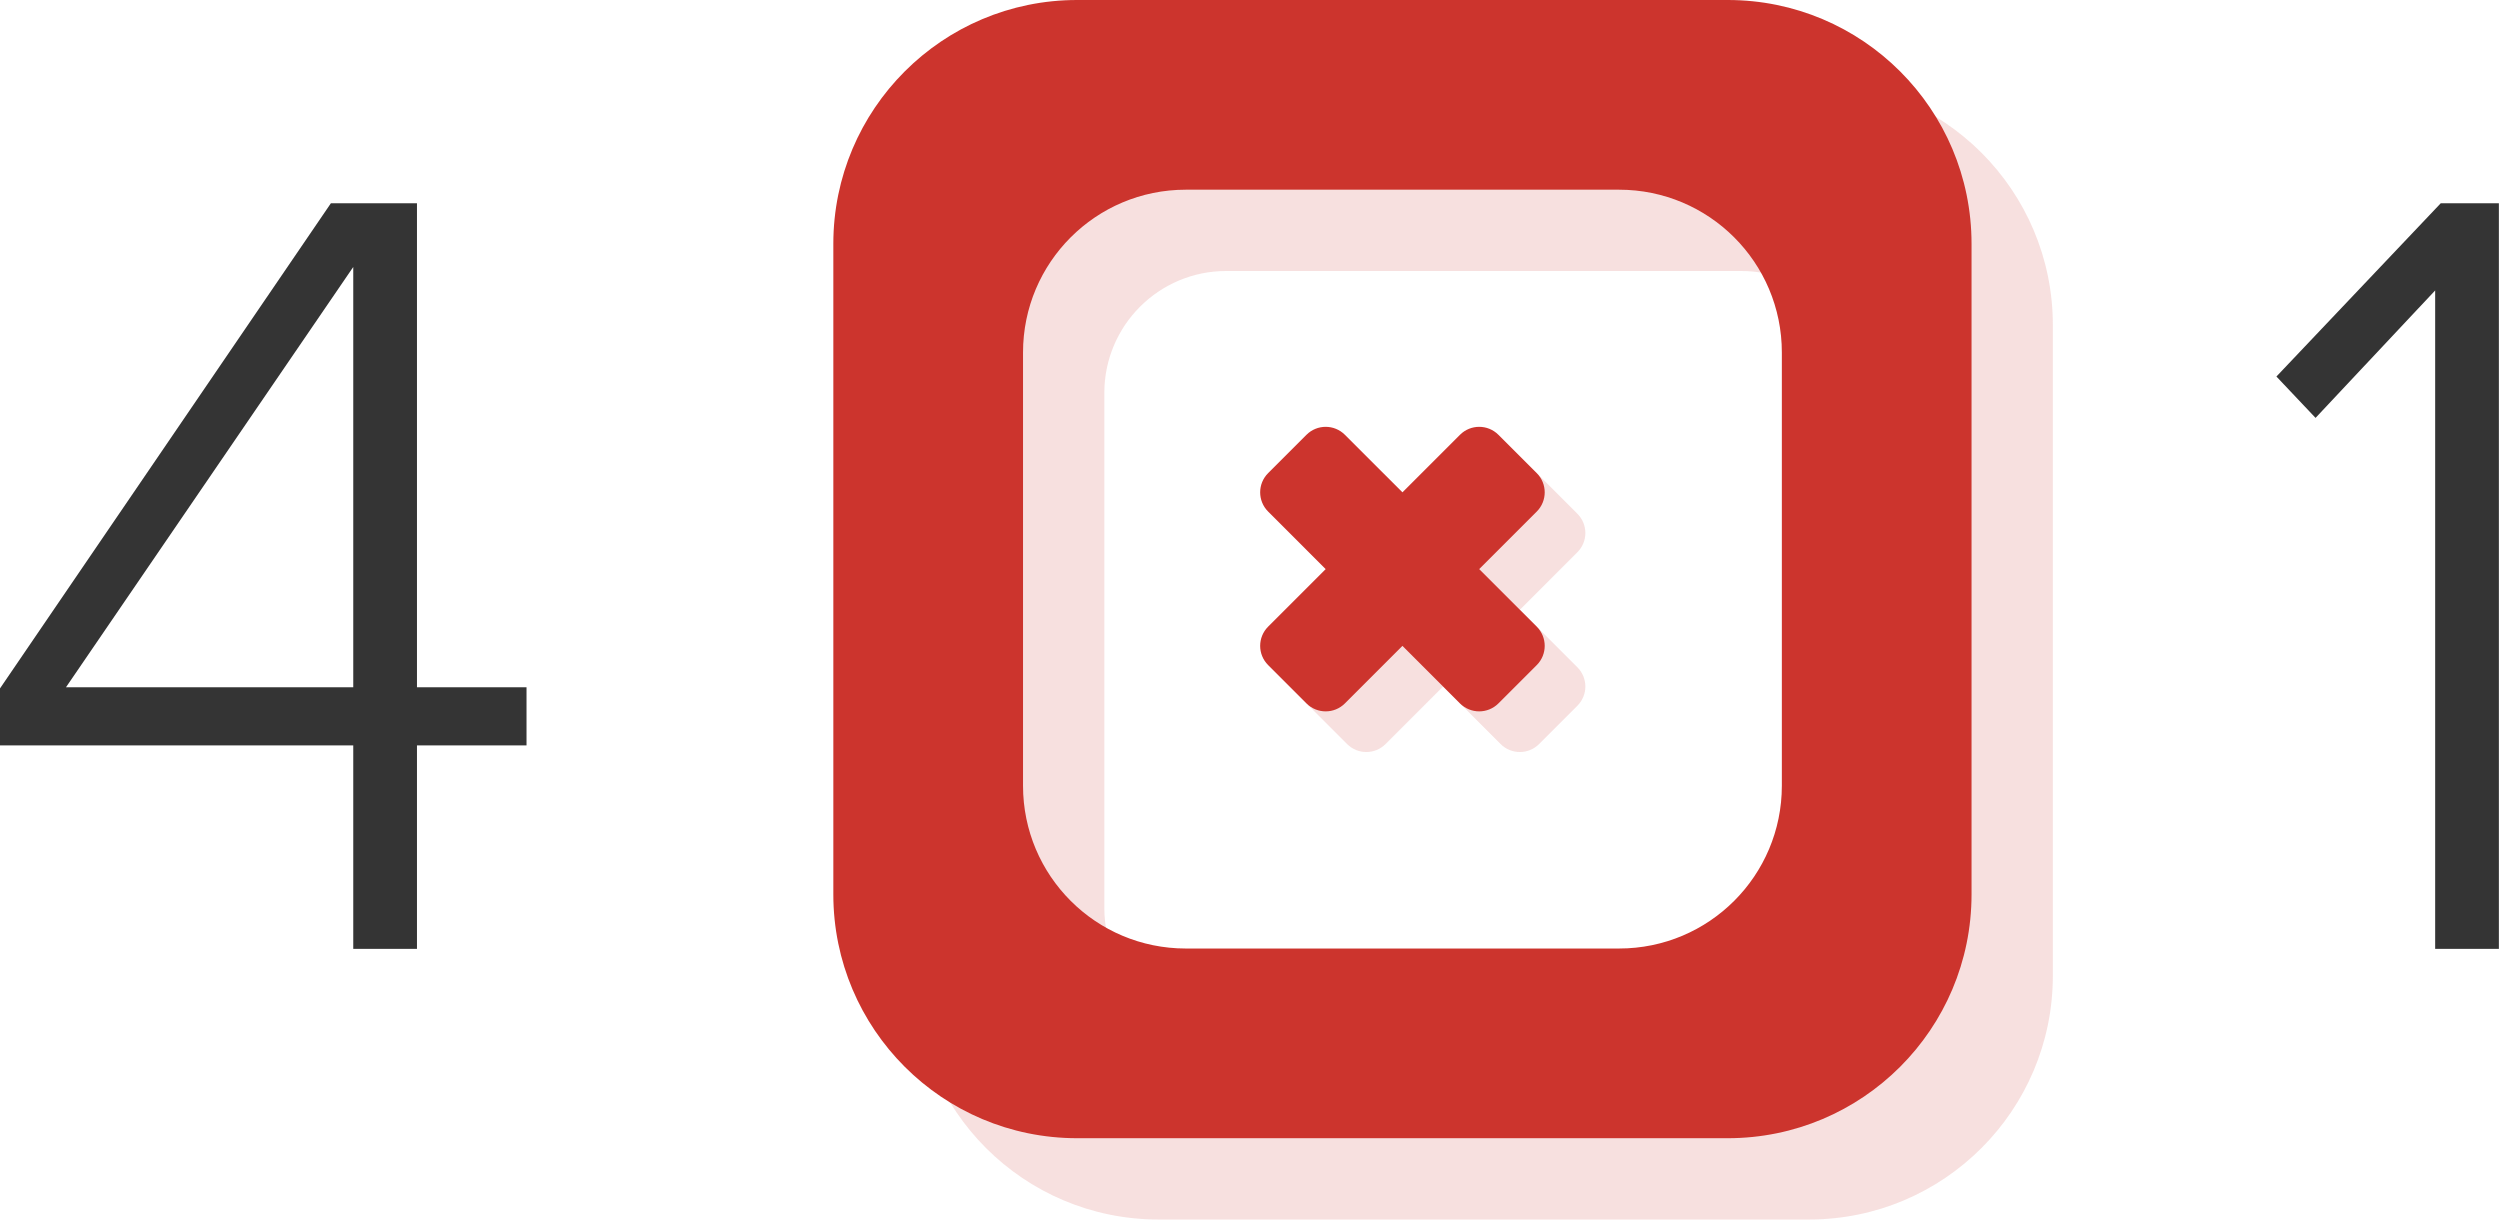 <?xml version="1.0" encoding="UTF-8" standalone="no"?>
<svg width="123px" height="60px" viewBox="0 0 123 60" version="1.1" xmlns="http://www.w3.org/2000/svg" xmlns:xlink="http://www.w3.org/1999/xlink" xmlns:sketch="http://www.bohemiancoding.com/sketch/ns">
    <!-- Generator: bin/sketchtool 1.4 (305) - http://www.bohemiancoding.com/sketch -->
    <title>4 + 4 copy + Rectangle 15 + Rectangle 15 Copy + Fill 1 Copy Copy Copy Copy Copy</title>
    <desc>Created with bin/sketchtool.</desc>
    <defs></defs>
    <g id="Page-1" stroke="none" stroke-width="1" fill="none" fill-rule="evenodd" sketch:type="MSPage">
        <g id="error-mobile-401" sketch:type="MSArtboardGroup" transform="translate(-118, -130)">
            <g id="Group" sketch:type="MSLayerGroup">
                <g id="Main" transform="translate(0, 70)" sketch:type="MSShapeGroup">
                    <g id="4-+-4-copy-+-Rectangle-15-+-Rectangle-15-Copy-+-Fill-1-Copy-Copy-Copy-Copy-Copy" transform="translate(118, 60)">
                        <g id="Rectangle-15-+-Rectangle-15-Copy-+-Fill-1-Copy-Copy-Copy" transform="translate(41, 0)" fill="#CC342D">
                            <path d="M4,15.996 C4,9.371 9.37,4 15.996,4 L48.004,4 C54.629,4 60,9.37 60,15.996 L60,48.004 C60,54.629 54.63,60 48.004,60 L15.996,60 C9.371,60 4,54.63 4,48.004 L4,15.996 Z M13.333,19.332 C13.333,16.019 16.018,13.333 19.332,13.333 L44.668,13.333 C47.981,13.333 50.667,16.018 50.667,19.332 L50.667,44.668 C50.667,47.981 47.982,50.667 44.668,50.667 L19.332,50.667 C16.019,50.667 13.333,47.982 13.333,44.668 L13.333,19.332 Z" id="Rectangle-15" fill-opacity="0.15"></path>
                            <path d="M0,11.996 C0,5.371 5.37,0 11.996,0 L44.004,0 C50.629,0 56,5.37 56,11.996 L56,44.004 C56,50.629 50.63,56 44.004,56 L11.996,56 C5.371,56 0,50.63 0,44.004 L0,11.996 Z M9.333,17.342 C9.333,12.919 12.913,9.333 17.342,9.333 L38.658,9.333 C43.081,9.333 46.667,12.913 46.667,17.342 L46.667,38.658 C46.667,43.081 43.087,46.667 38.658,46.667 L17.342,46.667 C12.919,46.667 9.333,43.087 9.333,38.658 L9.333,17.342 Z" id="Rectangle-15"></path>
                            <path d="M36.609,32.832 L33.777,30 L36.609,27.168 C37.13,26.646 37.13,25.8 36.609,25.279 L34.721,23.391 C34.199,22.87 33.354,22.87 32.832,23.391 L30,26.223 L27.168,23.391 C26.646,22.87 25.801,22.87 25.279,23.391 L23.391,25.279 C22.87,25.8 22.87,26.646 23.391,27.168 L26.224,30 L23.391,32.832 C22.87,33.354 22.87,34.199 23.391,34.721 L25.279,36.609 C25.801,37.13 26.646,37.13 27.168,36.609 L30,33.777 L32.832,36.609 C33.354,37.13 34.199,37.13 34.721,36.609 L36.609,34.721 C37.13,34.199 37.13,33.354 36.609,32.832" id="Fill-1-Copy" fill-opacity="0.15"></path>
                            <path d="M34.609,30.832 L31.777,28 L34.609,25.168 C35.13,24.646 35.13,23.8 34.609,23.279 L32.721,21.391 C32.199,20.87 31.354,20.87 30.832,21.391 L28,24.223 L25.168,21.391 C24.646,20.87 23.801,20.87 23.279,21.391 L21.391,23.279 C20.87,23.8 20.87,24.646 21.391,25.168 L24.224,28 L21.391,30.832 C20.87,31.354 20.87,32.199 21.391,32.721 L23.279,34.609 C23.801,35.13 24.646,35.13 25.168,34.609 L28,31.777 L30.832,34.609 C31.354,35.13 32.199,35.13 32.721,34.609 L34.609,32.721 C35.13,32.199 35.13,31.354 34.609,30.832" id="Fill-1-Copy"></path>
                        </g>
                        <path d="M122.945,46.685 L122.945,10 L120.085,10 L112,18.525 L113.925,20.56 L119.81,14.29 L119.81,46.685 L122.945,46.685 Z" id="1" fill="#343434"></path>
                        <path d="M20.515,46.685 L20.515,36.675 L25.905,36.675 L25.905,33.815 L20.515,33.815 L20.515,10 L16.28,10 L0,33.87 L0,36.675 L17.38,36.675 L17.38,46.685 L20.515,46.685 Z M17.38,33.815 L3.245,33.815 L17.38,13.135 L17.38,33.815 Z" id="4" fill="#343434"></path>
                    </g>
                </g>
            </g>
        </g>
    </g>
</svg>
